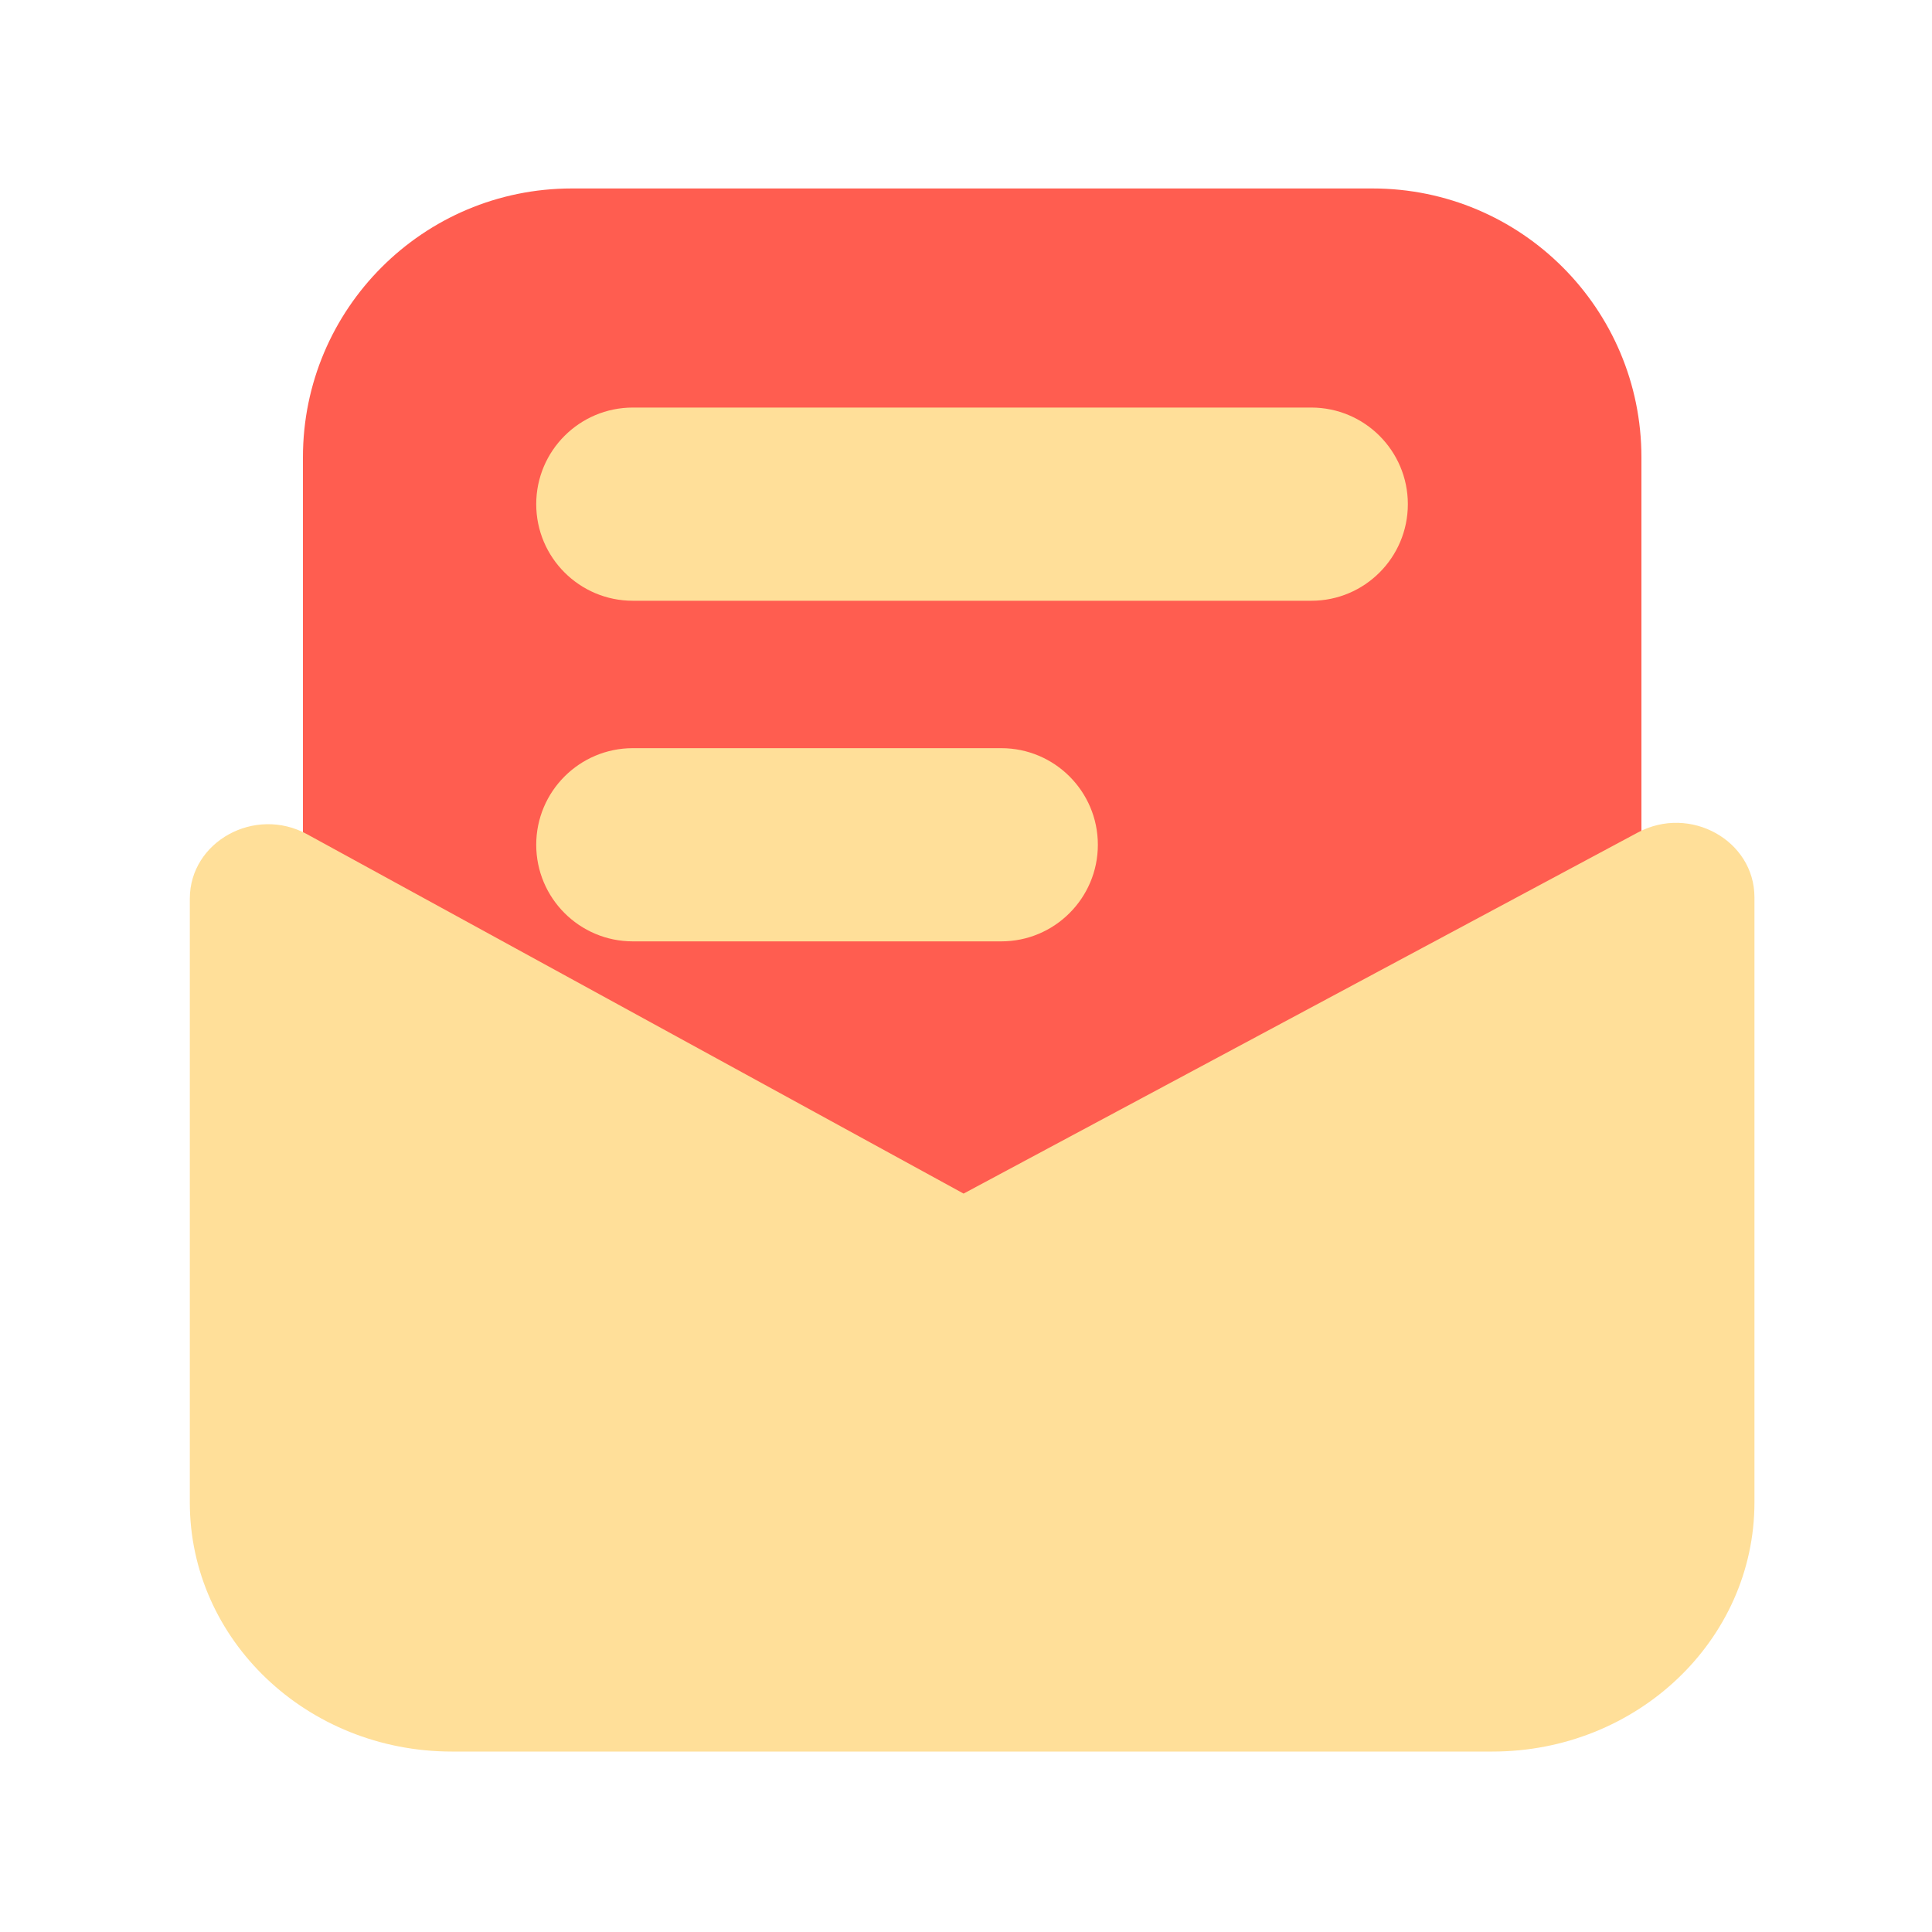 <?xml version="1.0" standalone="no"?><!DOCTYPE svg PUBLIC "-//W3C//DTD SVG 1.1//EN" "http://www.w3.org/Graphics/SVG/1.1/DTD/svg11.dtd"><svg t="1698424963253" class="icon" viewBox="0 0 1024 1024" version="1.1" xmlns="http://www.w3.org/2000/svg" p-id="2583" xmlns:xlink="http://www.w3.org/1999/xlink" width="200" height="200"><path d="M869.939 685.619H160.563V242.381c0-78.694 63.795-142.49 142.49-142.49h424.448c78.694 0 142.49 63.795 142.49 142.49v443.238z" fill="#FF5D50" p-id="2584"></path><path d="M791.04 928.358H239.462c-76.698 0-138.854-59.136-138.854-132.045v-320c0-30.31 34.509-49.306 62.157-34.15l347.955 190.464 357.376-191.386c27.648-14.797 61.798 4.198 61.798 34.355v320.768c-0.051 72.909-62.208 131.994-138.854 131.994zM695.04 318.413H335.411c-28.262 0-51.2-22.938-51.2-51.2s22.938-51.2 51.2-51.2h359.578c28.262 0 51.2 22.938 51.2 51.2s-22.886 51.2-51.149 51.2z" fill="#FFDF99" p-id="2585"></path><path d="M530.688 498.944H335.411c-28.262 0-51.2-22.938-51.2-51.2s22.938-51.2 51.2-51.2h195.277c28.262 0 51.2 22.938 51.2 51.2s-22.938 51.2-51.2 51.2z" fill="#FFDF99" p-id="2586"></path></svg>